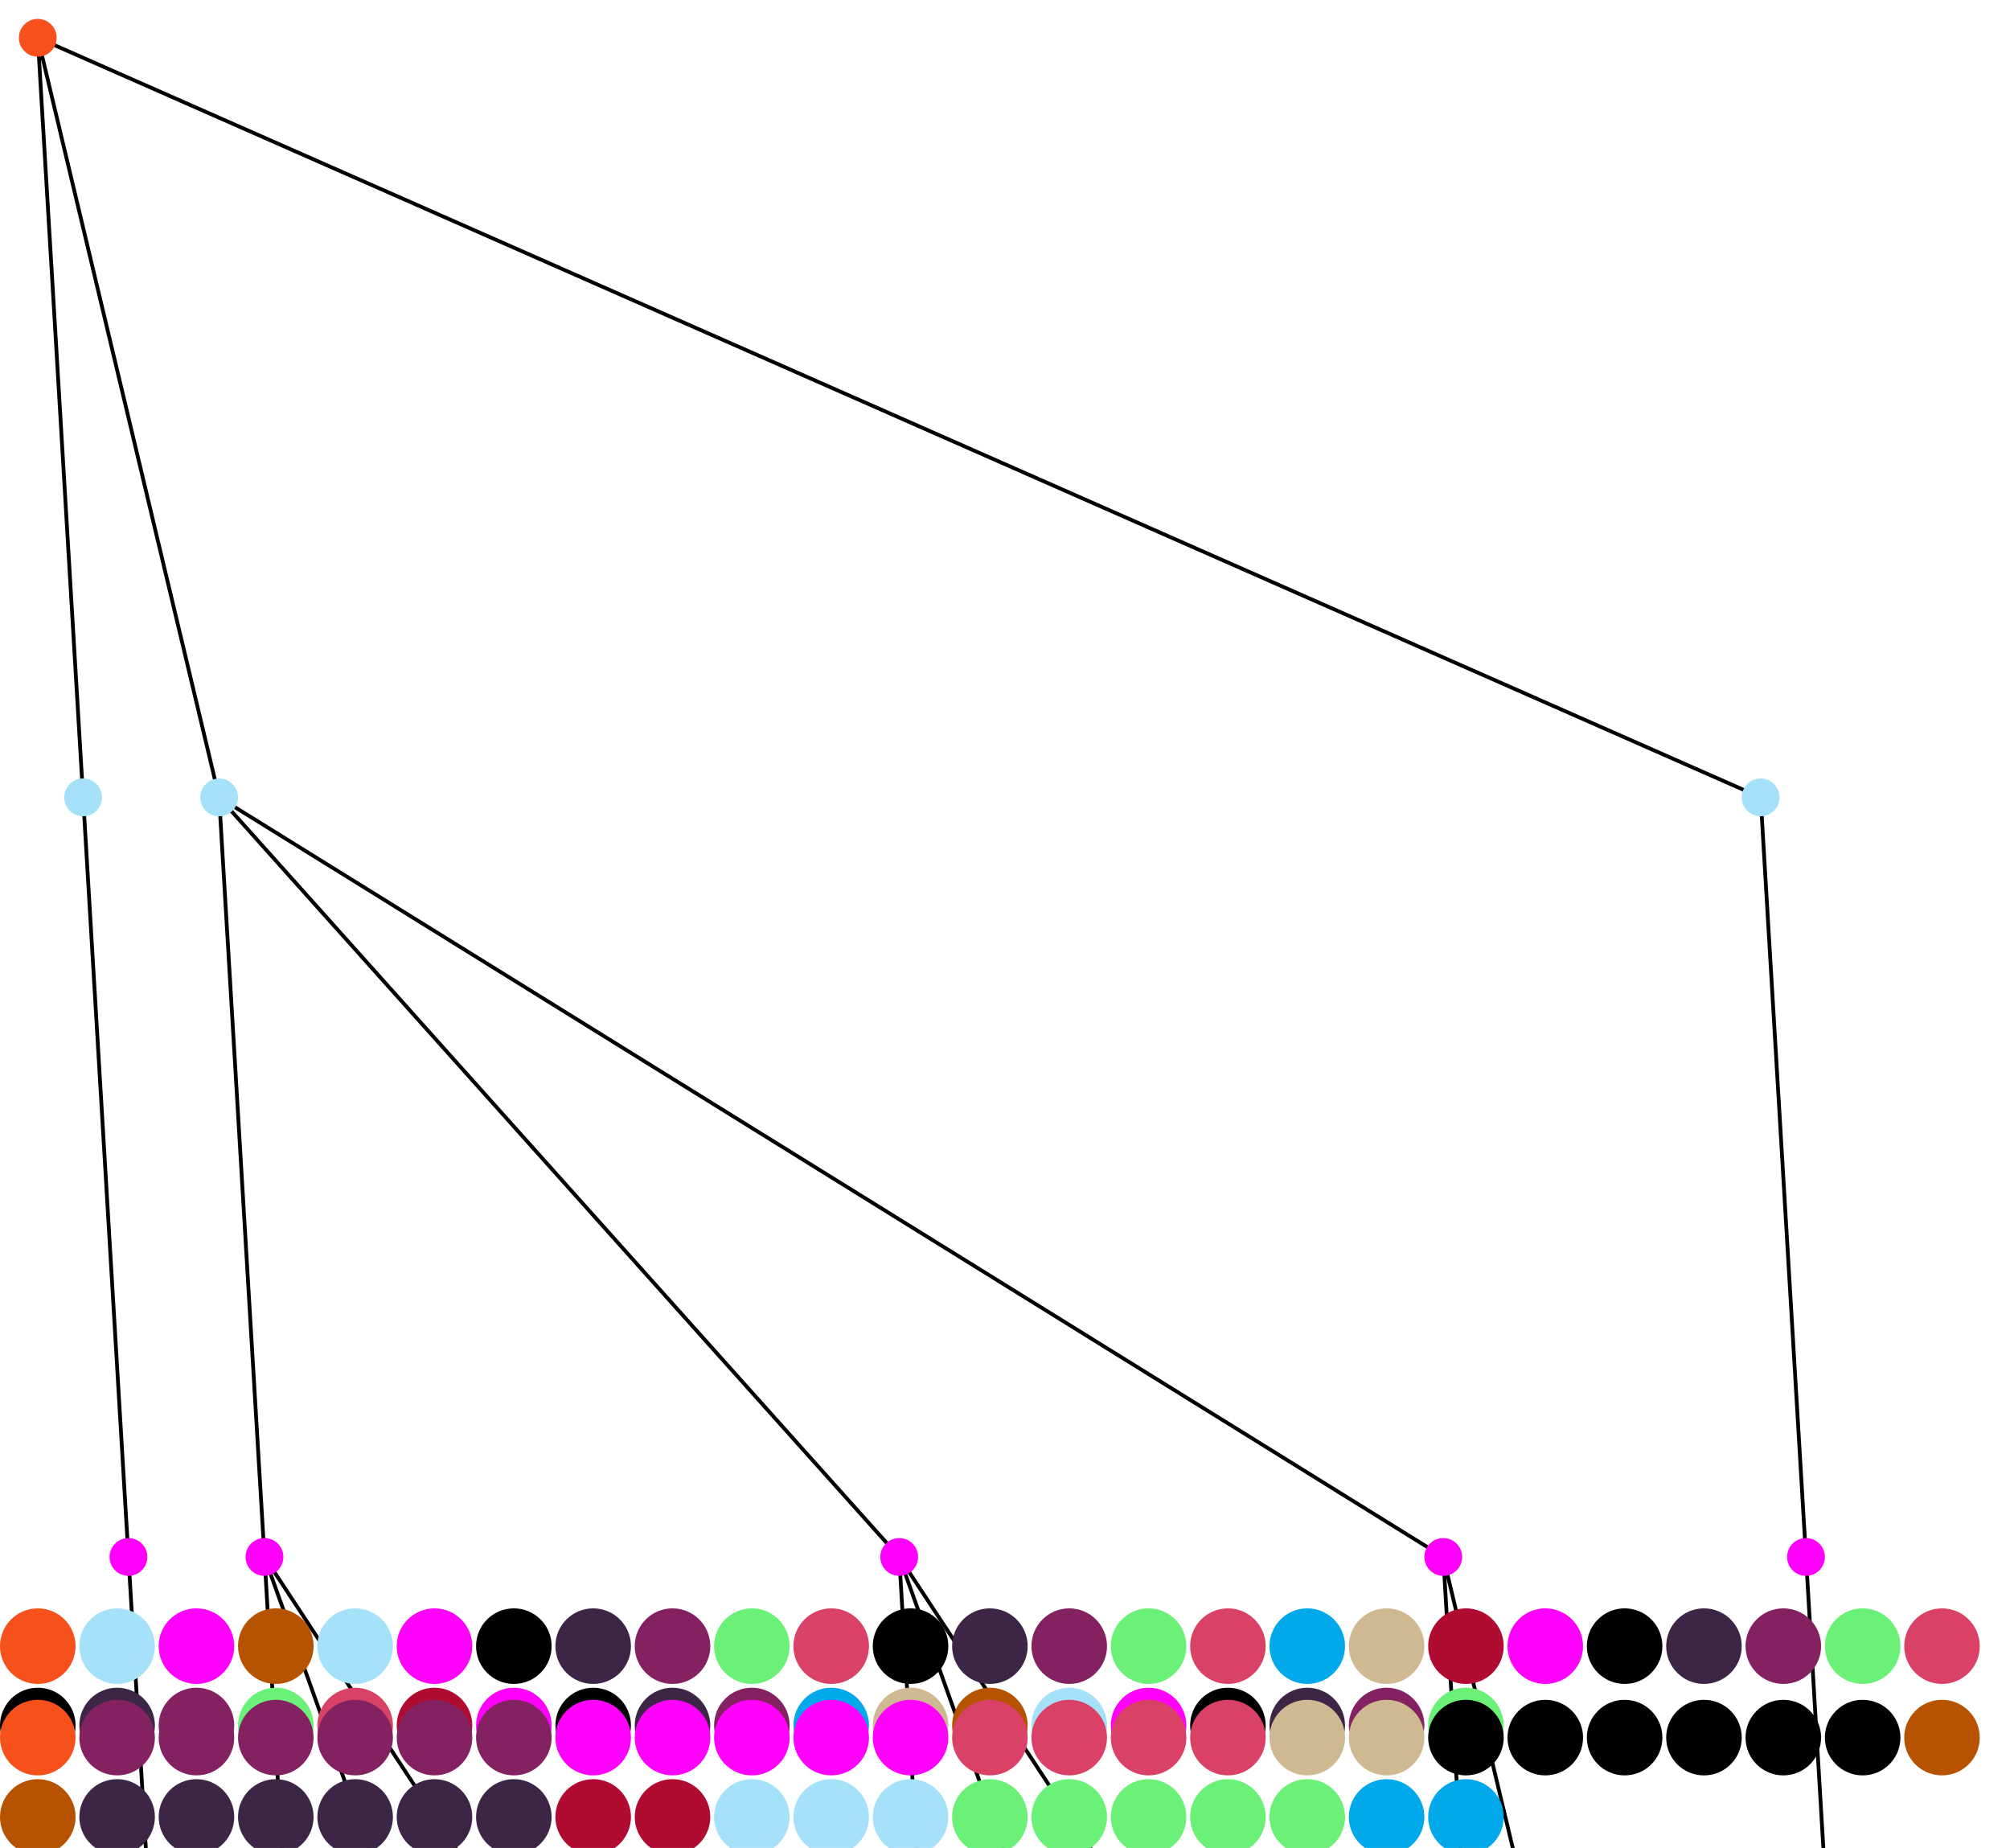 <svg width="532" height="489" xmlns="http://www.w3.org/2000/svg"><path d="M10 10 L22 211" style="stroke:#000;stroke-width:1px"/><path d="M22 211 L34 412" style="stroke:#000;stroke-width:1px"/><path d="M34 412 L46 613" style="stroke:#000;stroke-width:1px"/><ellipse cx="46" cy="613" rx="5" ry="5" style="fill:#b55300"/><ellipse cx="34" cy="412" rx="5" ry="5" style="fill:#ff01fb"/><ellipse cx="22" cy="211" rx="5" ry="5" style="fill:#a6e1fa"/><path d="M10 10 L58 211" style="stroke:#000;stroke-width:1px"/><path d="M58 211 L70 412" style="stroke:#000;stroke-width:1px"/><path d="M70 412 L82 613" style="stroke:#000;stroke-width:1px"/><path d="M82 613 L94 814" style="stroke:#000;stroke-width:1px"/><path d="M94 814 L106 1015" style="stroke:#000;stroke-width:1px"/><path d="M106 1015 L118 1216" style="stroke:#000;stroke-width:1px"/><ellipse cx="118" cy="1216" rx="5" ry="5" style="fill:#6BF178"/><path d="M106 1015 L130 1216" style="stroke:#000;stroke-width:1px"/><ellipse cx="130" cy="1216" rx="5" ry="5" style="fill:#da4167"/><ellipse cx="106" cy="1015" rx="5" ry="5" style="fill:#832161"/><ellipse cx="94" cy="814" rx="5" ry="5" style="fill:#3d2645"/><ellipse cx="82" cy="613" rx="5" ry="5" style="fill:#000000"/><path d="M70 412 L142 613" style="stroke:#000;stroke-width:1px"/><path d="M142 613 L154 814" style="stroke:#000;stroke-width:1px"/><path d="M154 814 L166 1015" style="stroke:#000;stroke-width:1px"/><path d="M166 1015 L178 1216" style="stroke:#000;stroke-width:1px"/><ellipse cx="178" cy="1216" rx="5" ry="5" style="fill:#6BF178"/><path d="M166 1015 L190 1216" style="stroke:#000;stroke-width:1px"/><ellipse cx="190" cy="1216" rx="5" ry="5" style="fill:#da4167"/><ellipse cx="166" cy="1015" rx="5" ry="5" style="fill:#832161"/><ellipse cx="154" cy="814" rx="5" ry="5" style="fill:#3d2645"/><ellipse cx="142" cy="613" rx="5" ry="5" style="fill:#000000"/><path d="M70 412 L202 613" style="stroke:#000;stroke-width:1px"/><path d="M202 613 L214 814" style="stroke:#000;stroke-width:1px"/><ellipse cx="214" cy="814" rx="5" ry="5" style="fill:#ceb992"/><path d="M202 613 L226 814" style="stroke:#000;stroke-width:1px"/><ellipse cx="226" cy="814" rx="5" ry="5" style="fill:#b00b31"/><ellipse cx="202" cy="613" rx="5" ry="5" style="fill:#02a9ea"/><ellipse cx="70" cy="412" rx="5" ry="5" style="fill:#ff01fb"/><path d="M58 211 L238 412" style="stroke:#000;stroke-width:1px"/><path d="M238 412 L250 613" style="stroke:#000;stroke-width:1px"/><path d="M250 613 L262 814" style="stroke:#000;stroke-width:1px"/><path d="M262 814 L274 1015" style="stroke:#000;stroke-width:1px"/><path d="M274 1015 L286 1216" style="stroke:#000;stroke-width:1px"/><ellipse cx="286" cy="1216" rx="5" ry="5" style="fill:#6BF178"/><path d="M274 1015 L298 1216" style="stroke:#000;stroke-width:1px"/><ellipse cx="298" cy="1216" rx="5" ry="5" style="fill:#da4167"/><ellipse cx="274" cy="1015" rx="5" ry="5" style="fill:#832161"/><ellipse cx="262" cy="814" rx="5" ry="5" style="fill:#3d2645"/><ellipse cx="250" cy="613" rx="5" ry="5" style="fill:#000000"/><path d="M238 412 L310 613" style="stroke:#000;stroke-width:1px"/><path d="M310 613 L322 814" style="stroke:#000;stroke-width:1px"/><path d="M322 814 L334 1015" style="stroke:#000;stroke-width:1px"/><path d="M334 1015 L346 1216" style="stroke:#000;stroke-width:1px"/><ellipse cx="346" cy="1216" rx="5" ry="5" style="fill:#6BF178"/><path d="M334 1015 L358 1216" style="stroke:#000;stroke-width:1px"/><ellipse cx="358" cy="1216" rx="5" ry="5" style="fill:#da4167"/><ellipse cx="334" cy="1015" rx="5" ry="5" style="fill:#832161"/><ellipse cx="322" cy="814" rx="5" ry="5" style="fill:#3d2645"/><ellipse cx="310" cy="613" rx="5" ry="5" style="fill:#000000"/><path d="M238 412 L370 613" style="stroke:#000;stroke-width:1px"/><ellipse cx="370" cy="613" rx="5" ry="5" style="fill:#b00b31"/><ellipse cx="238" cy="412" rx="5" ry="5" style="fill:#ff01fb"/><path d="M58 211 L382 412" style="stroke:#000;stroke-width:1px"/><path d="M382 412 L394 613" style="stroke:#000;stroke-width:1px"/><path d="M394 613 L406 814" style="stroke:#000;stroke-width:1px"/><path d="M406 814 L418 1015" style="stroke:#000;stroke-width:1px"/><ellipse cx="418" cy="1015" rx="5" ry="5" style="fill:#832161"/><ellipse cx="406" cy="814" rx="5" ry="5" style="fill:#3d2645"/><ellipse cx="394" cy="613" rx="5" ry="5" style="fill:#000000"/><path d="M382 412 L430 613" style="stroke:#000;stroke-width:1px"/><path d="M430 613 L442 814" style="stroke:#000;stroke-width:1px"/><ellipse cx="442" cy="814" rx="5" ry="5" style="fill:#ceb992"/><path d="M430 613 L454 814" style="stroke:#000;stroke-width:1px"/><ellipse cx="454" cy="814" rx="5" ry="5" style="fill:#b55300"/><ellipse cx="430" cy="613" rx="5" ry="5" style="fill:#02a9ea"/><ellipse cx="382" cy="412" rx="5" ry="5" style="fill:#ff01fb"/><ellipse cx="58" cy="211" rx="5" ry="5" style="fill:#a6e1fa"/><path d="M10 10 L466 211" style="stroke:#000;stroke-width:1px"/><path d="M466 211 L478 412" style="stroke:#000;stroke-width:1px"/><path d="M478 412 L490 613" style="stroke:#000;stroke-width:1px"/><path d="M490 613 L502 814" style="stroke:#000;stroke-width:1px"/><path d="M502 814 L514 1015" style="stroke:#000;stroke-width:1px"/><path d="M514 1015 L526 1216" style="stroke:#000;stroke-width:1px"/><ellipse cx="526" cy="1216" rx="5" ry="5" style="fill:#6BF178"/><ellipse cx="514" cy="1015" rx="5" ry="5" style="fill:#832161"/><ellipse cx="502" cy="814" rx="5" ry="5" style="fill:#3d2645"/><ellipse cx="490" cy="613" rx="5" ry="5" style="fill:#000000"/><ellipse cx="478" cy="412" rx="5" ry="5" style="fill:#ff01fb"/><ellipse cx="466" cy="211" rx="5" ry="5" style="fill:#a6e1fa"/><ellipse cx="10" cy="10" rx="5" ry="5" style="fill:#f6511d"/><ellipse cx="10" cy="435.6" rx="10" ry="10" style="fill:#f6511d"/><ellipse cx="31" cy="435.6" rx="10" ry="10" style="fill:#a6e1fa"/><ellipse cx="52" cy="435.6" rx="10" ry="10" style="fill:#ff01fb"/><ellipse cx="73" cy="435.6" rx="10" ry="10" style="fill:#b55300"/><ellipse cx="94" cy="435.6" rx="10" ry="10" style="fill:#a6e1fa"/><ellipse cx="115" cy="435.6" rx="10" ry="10" style="fill:#ff01fb"/><ellipse cx="136" cy="435.6" rx="10" ry="10" style="fill:#000000"/><ellipse cx="157" cy="435.6" rx="10" ry="10" style="fill:#3d2645"/><ellipse cx="178" cy="435.6" rx="10" ry="10" style="fill:#832161"/><ellipse cx="199" cy="435.6" rx="10" ry="10" style="fill:#6BF178"/><ellipse cx="220" cy="435.6" rx="10" ry="10" style="fill:#da4167"/><ellipse cx="241" cy="435.6" rx="10" ry="10" style="fill:#000000"/><ellipse cx="262" cy="435.6" rx="10" ry="10" style="fill:#3d2645"/><ellipse cx="283" cy="435.6" rx="10" ry="10" style="fill:#832161"/><ellipse cx="304" cy="435.6" rx="10" ry="10" style="fill:#6BF178"/><ellipse cx="325" cy="435.6" rx="10" ry="10" style="fill:#da4167"/><ellipse cx="346" cy="435.6" rx="10" ry="10" style="fill:#02a9ea"/><ellipse cx="367" cy="435.6" rx="10" ry="10" style="fill:#ceb992"/><ellipse cx="388" cy="435.6" rx="10" ry="10" style="fill:#b00b31"/><ellipse cx="409" cy="435.6" rx="10" ry="10" style="fill:#ff01fb"/><ellipse cx="430" cy="435.6" rx="10" ry="10" style="fill:#000000"/><ellipse cx="451" cy="435.6" rx="10" ry="10" style="fill:#3d2645"/><ellipse cx="472" cy="435.6" rx="10" ry="10" style="fill:#832161"/><ellipse cx="493" cy="435.6" rx="10" ry="10" style="fill:#6BF178"/><ellipse cx="514" cy="435.6" rx="10" ry="10" style="fill:#da4167"/><ellipse cx="10" cy="456.6" rx="10" ry="10" style="fill:#000000"/><ellipse cx="31" cy="456.6" rx="10" ry="10" style="fill:#3d2645"/><ellipse cx="52" cy="456.6" rx="10" ry="10" style="fill:#832161"/><ellipse cx="73" cy="456.6" rx="10" ry="10" style="fill:#6BF178"/><ellipse cx="94" cy="456.6" rx="10" ry="10" style="fill:#da4167"/><ellipse cx="115" cy="456.6" rx="10" ry="10" style="fill:#b00b31"/><ellipse cx="136" cy="456.6" rx="10" ry="10" style="fill:#ff01fb"/><ellipse cx="157" cy="456.6" rx="10" ry="10" style="fill:#000000"/><ellipse cx="178" cy="456.6" rx="10" ry="10" style="fill:#3d2645"/><ellipse cx="199" cy="456.6" rx="10" ry="10" style="fill:#832161"/><ellipse cx="220" cy="456.6" rx="10" ry="10" style="fill:#02a9ea"/><ellipse cx="241" cy="456.6" rx="10" ry="10" style="fill:#ceb992"/><ellipse cx="262" cy="456.6" rx="10" ry="10" style="fill:#b55300"/><ellipse cx="283" cy="456.6" rx="10" ry="10" style="fill:#a6e1fa"/><ellipse cx="304" cy="456.6" rx="10" ry="10" style="fill:#ff01fb"/><ellipse cx="325" cy="456.6" rx="10" ry="10" style="fill:#000000"/><ellipse cx="346" cy="456.6" rx="10" ry="10" style="fill:#3d2645"/><ellipse cx="367" cy="456.6" rx="10" ry="10" style="fill:#832161"/><ellipse cx="388" cy="456.6" rx="10" ry="10" style="fill:#6BF178"/><ellipse cx="10" cy="459.8" rx="10" ry="10" style="fill:#f6511d"/><ellipse cx="31" cy="459.8" rx="10" ry="10" style="fill:#832161"/><ellipse cx="52" cy="459.8" rx="10" ry="10" style="fill:#832161"/><ellipse cx="73" cy="459.8" rx="10" ry="10" style="fill:#832161"/><ellipse cx="94" cy="459.8" rx="10" ry="10" style="fill:#832161"/><ellipse cx="115" cy="459.8" rx="10" ry="10" style="fill:#832161"/><ellipse cx="136" cy="459.8" rx="10" ry="10" style="fill:#832161"/><ellipse cx="157" cy="459.8" rx="10" ry="10" style="fill:#ff01fb"/><ellipse cx="178" cy="459.8" rx="10" ry="10" style="fill:#ff01fb"/><ellipse cx="199" cy="459.8" rx="10" ry="10" style="fill:#ff01fb"/><ellipse cx="220" cy="459.8" rx="10" ry="10" style="fill:#ff01fb"/><ellipse cx="241" cy="459.8" rx="10" ry="10" style="fill:#ff01fb"/><ellipse cx="262" cy="459.8" rx="10" ry="10" style="fill:#da4167"/><ellipse cx="283" cy="459.8" rx="10" ry="10" style="fill:#da4167"/><ellipse cx="304" cy="459.8" rx="10" ry="10" style="fill:#da4167"/><ellipse cx="325" cy="459.8" rx="10" ry="10" style="fill:#da4167"/><ellipse cx="346" cy="459.8" rx="10" ry="10" style="fill:#ceb992"/><ellipse cx="367" cy="459.8" rx="10" ry="10" style="fill:#ceb992"/><ellipse cx="388" cy="459.8" rx="10" ry="10" style="fill:#000000"/><ellipse cx="409" cy="459.8" rx="10" ry="10" style="fill:#000000"/><ellipse cx="430" cy="459.8" rx="10" ry="10" style="fill:#000000"/><ellipse cx="451" cy="459.8" rx="10" ry="10" style="fill:#000000"/><ellipse cx="472" cy="459.8" rx="10" ry="10" style="fill:#000000"/><ellipse cx="493" cy="459.8" rx="10" ry="10" style="fill:#000000"/><ellipse cx="514" cy="459.8" rx="10" ry="10" style="fill:#b55300"/><ellipse cx="10" cy="480.8" rx="10" ry="10" style="fill:#b55300"/><ellipse cx="31" cy="480.8" rx="10" ry="10" style="fill:#3d2645"/><ellipse cx="52" cy="480.8" rx="10" ry="10" style="fill:#3d2645"/><ellipse cx="73" cy="480.8" rx="10" ry="10" style="fill:#3d2645"/><ellipse cx="94" cy="480.8" rx="10" ry="10" style="fill:#3d2645"/><ellipse cx="115" cy="480.8" rx="10" ry="10" style="fill:#3d2645"/><ellipse cx="136" cy="480.8" rx="10" ry="10" style="fill:#3d2645"/><ellipse cx="157" cy="480.8" rx="10" ry="10" style="fill:#b00b31"/><ellipse cx="178" cy="480.8" rx="10" ry="10" style="fill:#b00b31"/><ellipse cx="199" cy="480.8" rx="10" ry="10" style="fill:#a6e1fa"/><ellipse cx="220" cy="480.8" rx="10" ry="10" style="fill:#a6e1fa"/><ellipse cx="241" cy="480.8" rx="10" ry="10" style="fill:#a6e1fa"/><ellipse cx="262" cy="480.8" rx="10" ry="10" style="fill:#6BF178"/><ellipse cx="283" cy="480.8" rx="10" ry="10" style="fill:#6BF178"/><ellipse cx="304" cy="480.8" rx="10" ry="10" style="fill:#6BF178"/><ellipse cx="325" cy="480.8" rx="10" ry="10" style="fill:#6BF178"/><ellipse cx="346" cy="480.8" rx="10" ry="10" style="fill:#6BF178"/><ellipse cx="367" cy="480.8" rx="10" ry="10" style="fill:#02a9ea"/><ellipse cx="388" cy="480.8" rx="10" ry="10" style="fill:#02a9ea"/></svg>
